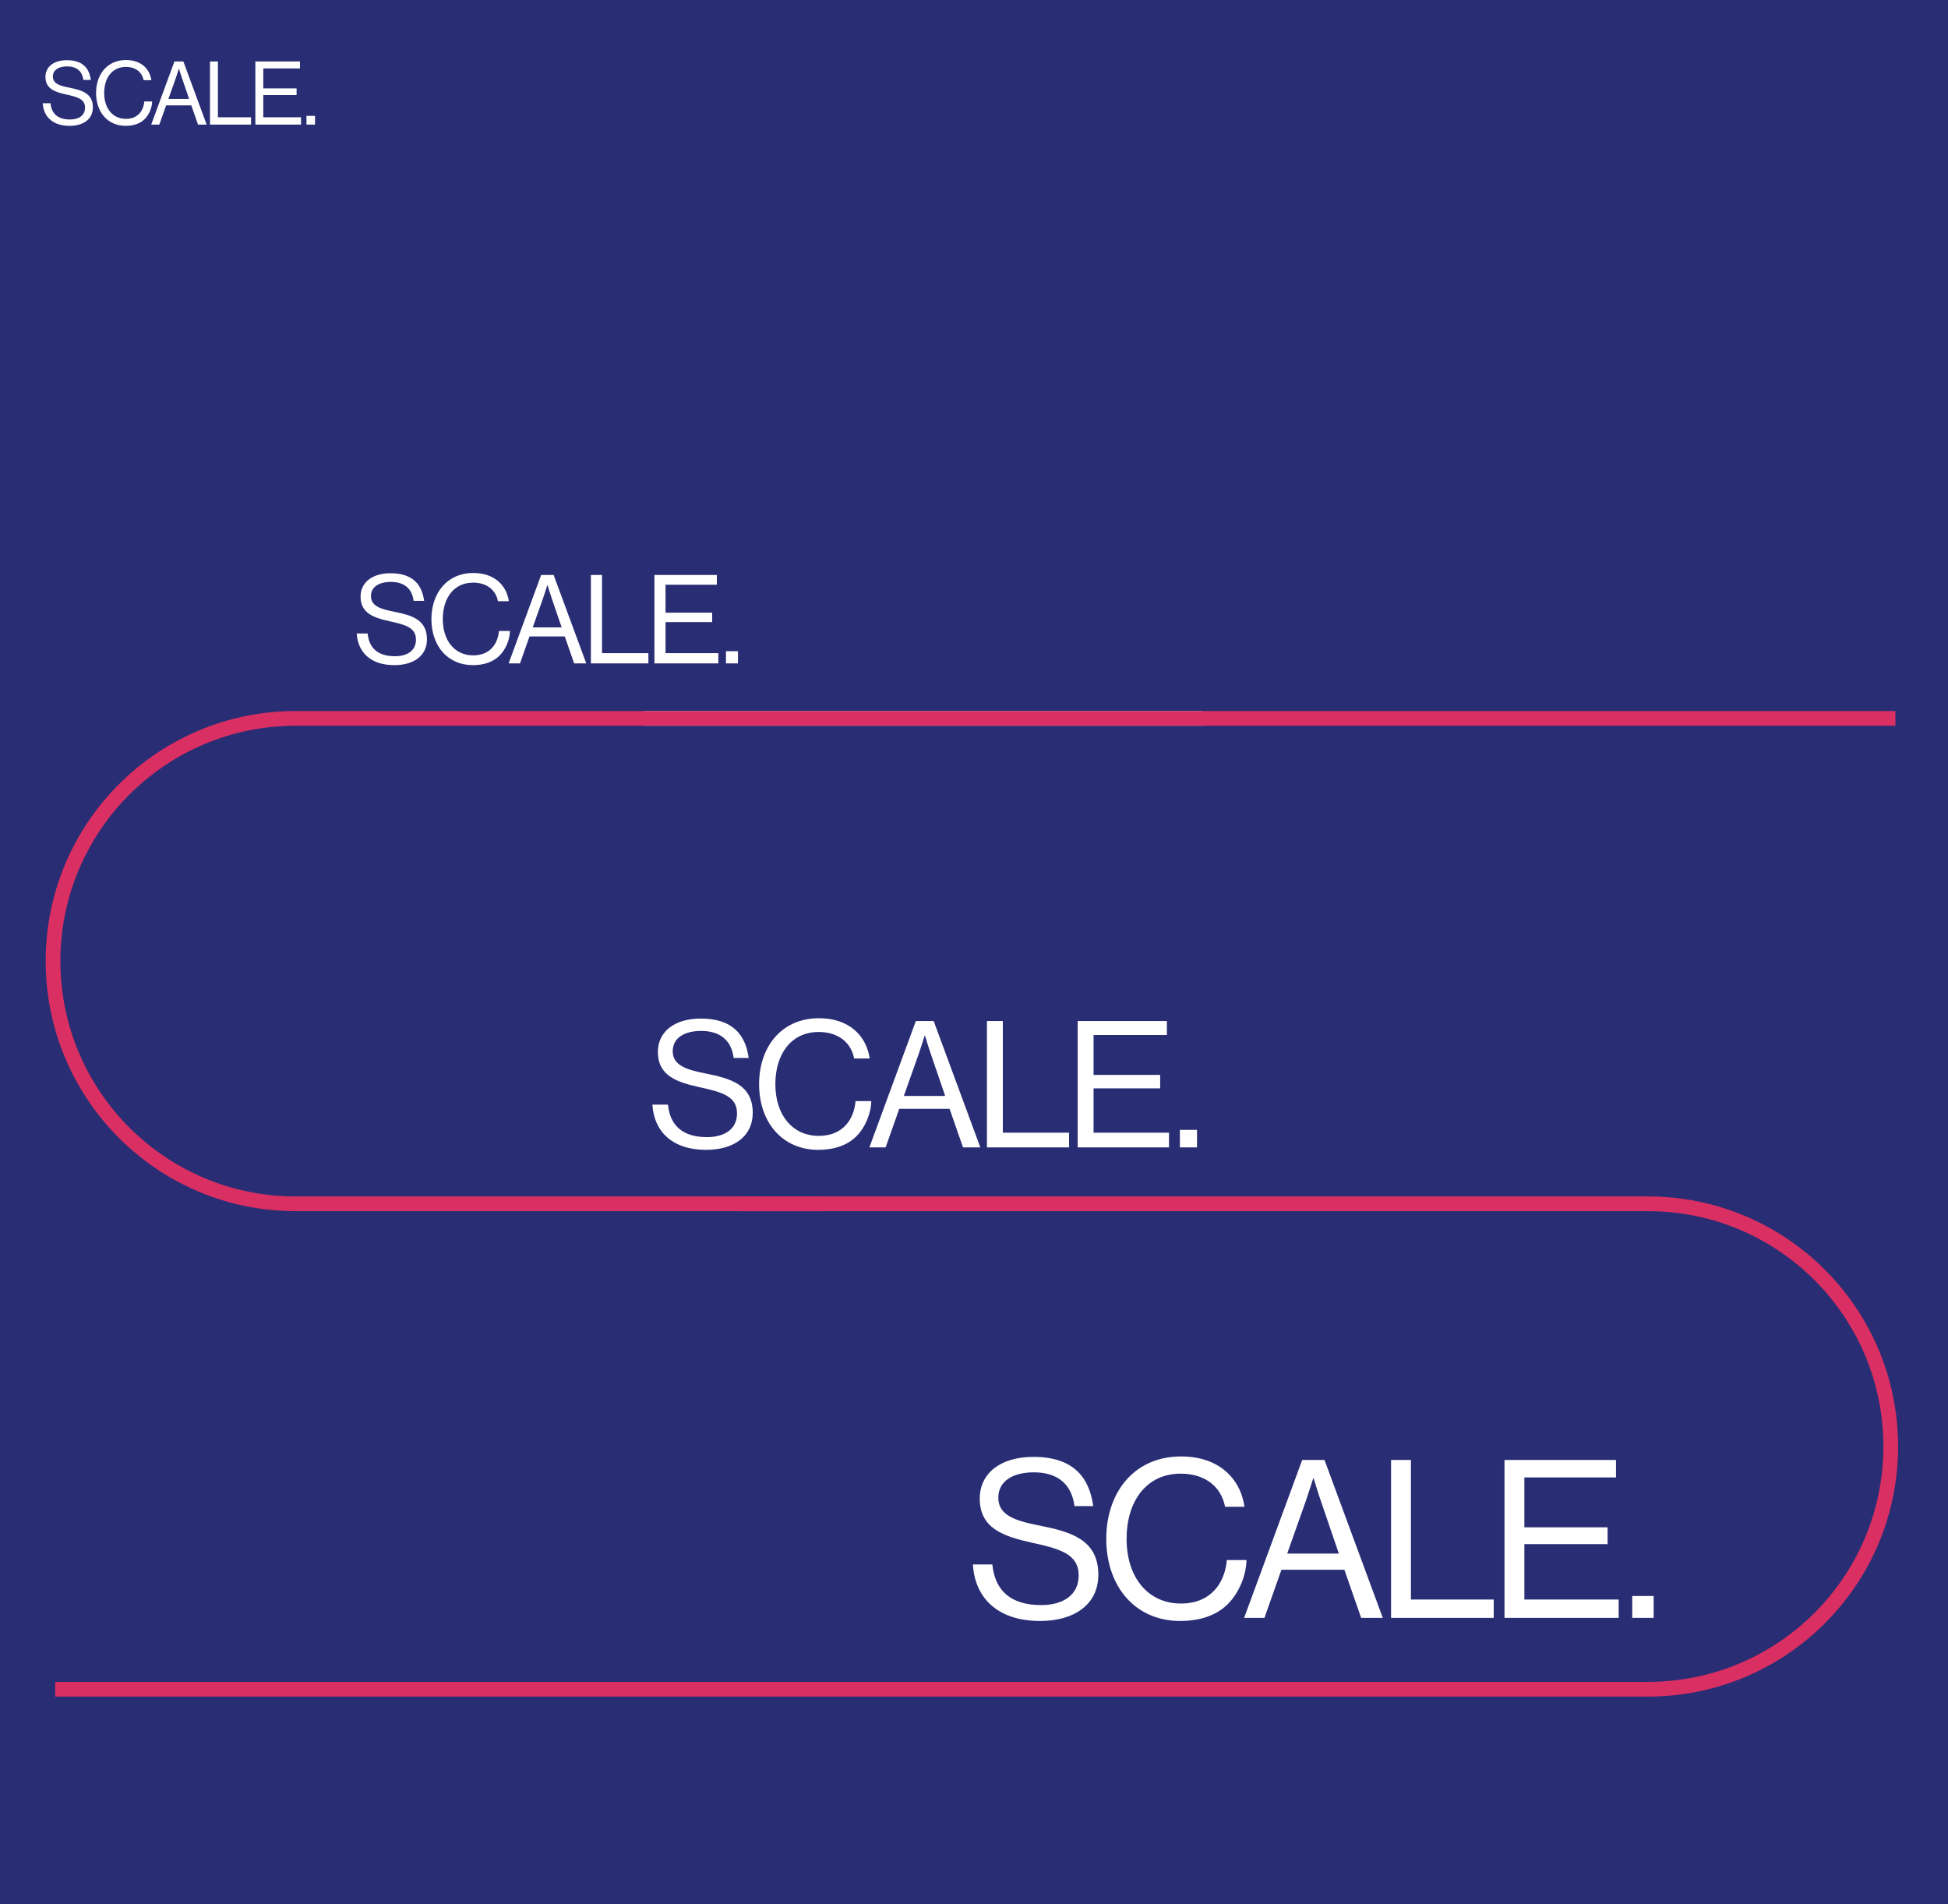 <svg width="397" height="388" viewBox="0 0 397 388" fill="none" xmlns="http://www.w3.org/2000/svg">
<rect x="0" y="0" width="397" height="388" fill="#808080" stroke="none"/>
<g clip-path="url(#clip0_1219_699)">
<rect width="397" height="388" fill="#292D74"/>
<path d="M14.196 25.642C10.578 25.642 8.85 23.626 8.706 21.034H10.29C10.506 23.212 11.838 24.346 14.268 24.346C16.05 24.346 17.328 23.536 17.328 21.934C17.328 20.17 15.78 19.756 13.476 19.252C11.208 18.748 9.264 18.1 9.264 15.67C9.264 13.546 11.028 12.268 13.638 12.268C16.86 12.268 18.192 13.906 18.516 16.282H16.986C16.752 14.446 15.564 13.528 13.674 13.528C11.928 13.528 10.776 14.266 10.776 15.598C10.776 17.056 12.216 17.488 14.142 17.866C16.644 18.37 18.93 18.982 18.93 21.88C18.93 24.292 16.968 25.642 14.196 25.642ZM25.608 25.642C21.954 25.642 19.578 22.852 19.578 18.946C19.578 15.166 21.846 12.232 25.68 12.232C28.686 12.232 30.504 13.96 30.846 16.336H29.262C28.956 14.734 27.678 13.636 25.644 13.636C22.818 13.636 21.234 15.922 21.234 18.946C21.234 22.096 22.98 24.22 25.662 24.22C28.092 24.22 29.244 22.564 29.406 20.674H31.008C30.99 21.952 30.378 23.392 29.46 24.292C28.56 25.174 27.246 25.642 25.608 25.642ZM30.816 25.39L35.55 12.52H37.368L42.12 25.39H40.356L38.988 21.466H33.858L32.472 25.39H30.816ZM35.856 15.832L34.326 20.152H38.538L37.062 15.832C36.81 15.112 36.486 14.014 36.486 14.014H36.45C36.45 14.014 36.108 15.094 35.856 15.832ZM42.794 25.39V12.52H44.414V23.896L51.164 23.896V25.39L42.794 25.39ZM52.041 25.39V12.52L61.131 12.52V13.942H53.661V18.01H60.447V19.378H53.661V23.896L61.347 23.896V25.39L52.041 25.39ZM62.456 25.39V23.608H64.201V25.39H62.456Z" fill="white"/>
<path d="M245.134 146.375H131.113" stroke="#D3BBDB" stroke-width="3"/>
<path d="M167.164 245.281H60.263C32.951 245.281 10.81 223.14 10.81 195.828V195.828C10.81 168.516 32.951 146.375 60.263 146.375H386.282" stroke="#DA2F62" stroke-width="3"/>
<path d="M151.08 245.281H335.875C363.187 245.281 385.328 267.421 385.328 294.733V294.733C385.328 322.045 363.187 344.186 335.875 344.186H11.247" stroke="#DA2F62" stroke-width="3"/>
<path d="M80.389 135.525C75.324 135.525 72.904 132.703 72.703 129.074H74.921C75.223 132.123 77.088 133.711 80.49 133.711C82.984 133.711 84.774 132.577 84.774 130.334C84.774 127.864 82.606 127.285 79.381 126.579C76.206 125.874 73.484 124.966 73.484 121.564C73.484 118.591 75.954 116.802 79.608 116.802C84.118 116.802 85.983 119.095 86.437 122.421H84.295C83.967 119.851 82.304 118.566 79.658 118.566C77.214 118.566 75.601 119.599 75.601 121.464C75.601 123.505 77.617 124.11 80.313 124.639C83.816 125.344 87.016 126.201 87.016 130.258C87.016 133.635 84.27 135.525 80.389 135.525ZM96.365 135.525C91.249 135.525 87.923 131.619 87.923 126.151C87.923 120.859 91.098 116.751 96.466 116.751C100.674 116.751 103.219 119.17 103.698 122.497H101.481C101.052 120.254 99.263 118.717 96.415 118.717C92.459 118.717 90.242 121.917 90.242 126.151C90.242 130.561 92.686 133.534 96.441 133.534C99.843 133.534 101.455 131.216 101.682 128.57H103.925C103.9 130.359 103.043 132.375 101.758 133.635C100.498 134.87 98.658 135.525 96.365 135.525ZM103.656 135.172L110.284 117.154H112.829L119.482 135.172H117.012L115.097 129.679H107.915L105.975 135.172H103.656ZM110.712 121.791L108.57 127.839L114.467 127.839L112.401 121.791C112.048 120.783 111.594 119.246 111.594 119.246H111.544C111.544 119.246 111.065 120.758 110.712 121.791ZM120.425 135.172V117.154H122.693V133.081H132.143V135.172H120.425ZM133.371 135.172V117.154H146.097V119.145H135.639V124.84H145.139V126.756H135.639V133.081H146.399V135.172H133.371ZM147.952 135.172V132.678H150.396V135.172H147.952Z" fill="white"/>
<path d="M143.941 234.285C136.705 234.285 133.249 230.253 132.961 225.069H136.129C136.561 229.425 139.225 231.693 144.085 231.693C147.649 231.693 150.205 230.073 150.205 226.869C150.205 223.341 147.109 222.513 142.501 221.505C137.965 220.497 134.077 219.201 134.077 214.341C134.077 210.093 137.605 207.537 142.825 207.537C149.269 207.537 151.933 210.813 152.581 215.565H149.521C149.053 211.893 146.677 210.057 142.897 210.057C139.405 210.057 137.101 211.533 137.101 214.197C137.101 217.113 139.981 217.977 143.833 218.733C148.837 219.741 153.409 220.965 153.409 226.761C153.409 231.585 149.485 234.285 143.941 234.285ZM166.764 234.285C159.456 234.285 154.704 228.705 154.704 220.893C154.704 213.333 159.24 207.465 166.908 207.465C172.92 207.465 176.556 210.921 177.24 215.673H174.072C173.46 212.469 170.904 210.273 166.836 210.273C161.184 210.273 158.016 214.845 158.016 220.893C158.016 227.193 161.508 231.441 166.872 231.441C171.732 231.441 174.036 228.129 174.36 224.349H177.564C177.528 226.905 176.304 229.785 174.468 231.585C172.668 233.349 170.04 234.285 166.764 234.285ZM177.18 233.781L186.648 208.041H190.284L199.788 233.781H196.26L193.524 225.933H183.264L180.492 233.781H177.18ZM187.26 214.665L184.2 223.305H192.624L189.672 214.665C189.168 213.225 188.52 211.029 188.52 211.029H188.448C188.448 211.029 187.764 213.189 187.26 214.665ZM201.136 233.781V208.041L204.376 208.041V230.793L217.876 230.793V233.781L201.136 233.781ZM219.629 233.781V208.041H237.809V210.885H222.869V219.021H236.441V221.757H222.869V230.793H238.241V233.781H219.629ZM240.459 233.781V230.217H243.951V233.781H240.459Z" fill="white"/>
<path d="M212.002 330.28C202.957 330.28 198.637 325.24 198.277 318.76H202.237C202.777 324.205 206.107 327.04 212.182 327.04C216.637 327.04 219.832 325.015 219.832 321.01C219.832 316.6 215.962 315.565 210.202 314.305C204.532 313.045 199.672 311.425 199.672 305.35C199.672 300.04 204.082 296.845 210.607 296.845C218.662 296.845 221.992 300.94 222.802 306.88H218.977C218.392 302.29 215.422 299.995 210.697 299.995C206.332 299.995 203.452 301.84 203.452 305.17C203.452 308.815 207.052 309.895 211.867 310.84C218.122 312.1 223.837 313.63 223.837 320.875C223.837 326.905 218.932 330.28 212.002 330.28ZM240.531 330.28C231.396 330.28 225.456 323.305 225.456 313.54C225.456 304.09 231.126 296.755 240.711 296.755C248.226 296.755 252.771 301.075 253.626 307.015H249.666C248.901 303.01 245.706 300.265 240.621 300.265C233.556 300.265 229.596 305.98 229.596 313.54C229.596 321.415 233.961 326.725 240.666 326.725C246.741 326.725 249.621 322.585 250.026 317.86H254.031C253.986 321.055 252.456 324.655 250.161 326.905C247.911 329.11 244.626 330.28 240.531 330.28ZM253.551 329.65L265.386 297.475H269.931L281.811 329.65H277.401L273.981 319.84H261.156L257.691 329.65H253.551ZM266.151 305.755L262.326 316.555H272.856L269.166 305.755C268.536 303.955 267.726 301.21 267.726 301.21H267.636C267.636 301.21 266.781 303.91 266.151 305.755ZM283.496 329.65V297.475H287.546V325.915H304.421V329.65H283.496ZM306.613 329.65V297.475H329.338V301.03H310.663V311.2H327.628V314.62H310.663V325.915H329.878V329.65H306.613ZM332.65 329.65V325.195H337.015V329.65H332.65Z" fill="white"/>
</g>
<defs>
<clipPath id="clip0_1219_699">
<rect width="397" height="388" fill="white"/>
</clipPath>
</defs>
</svg>
